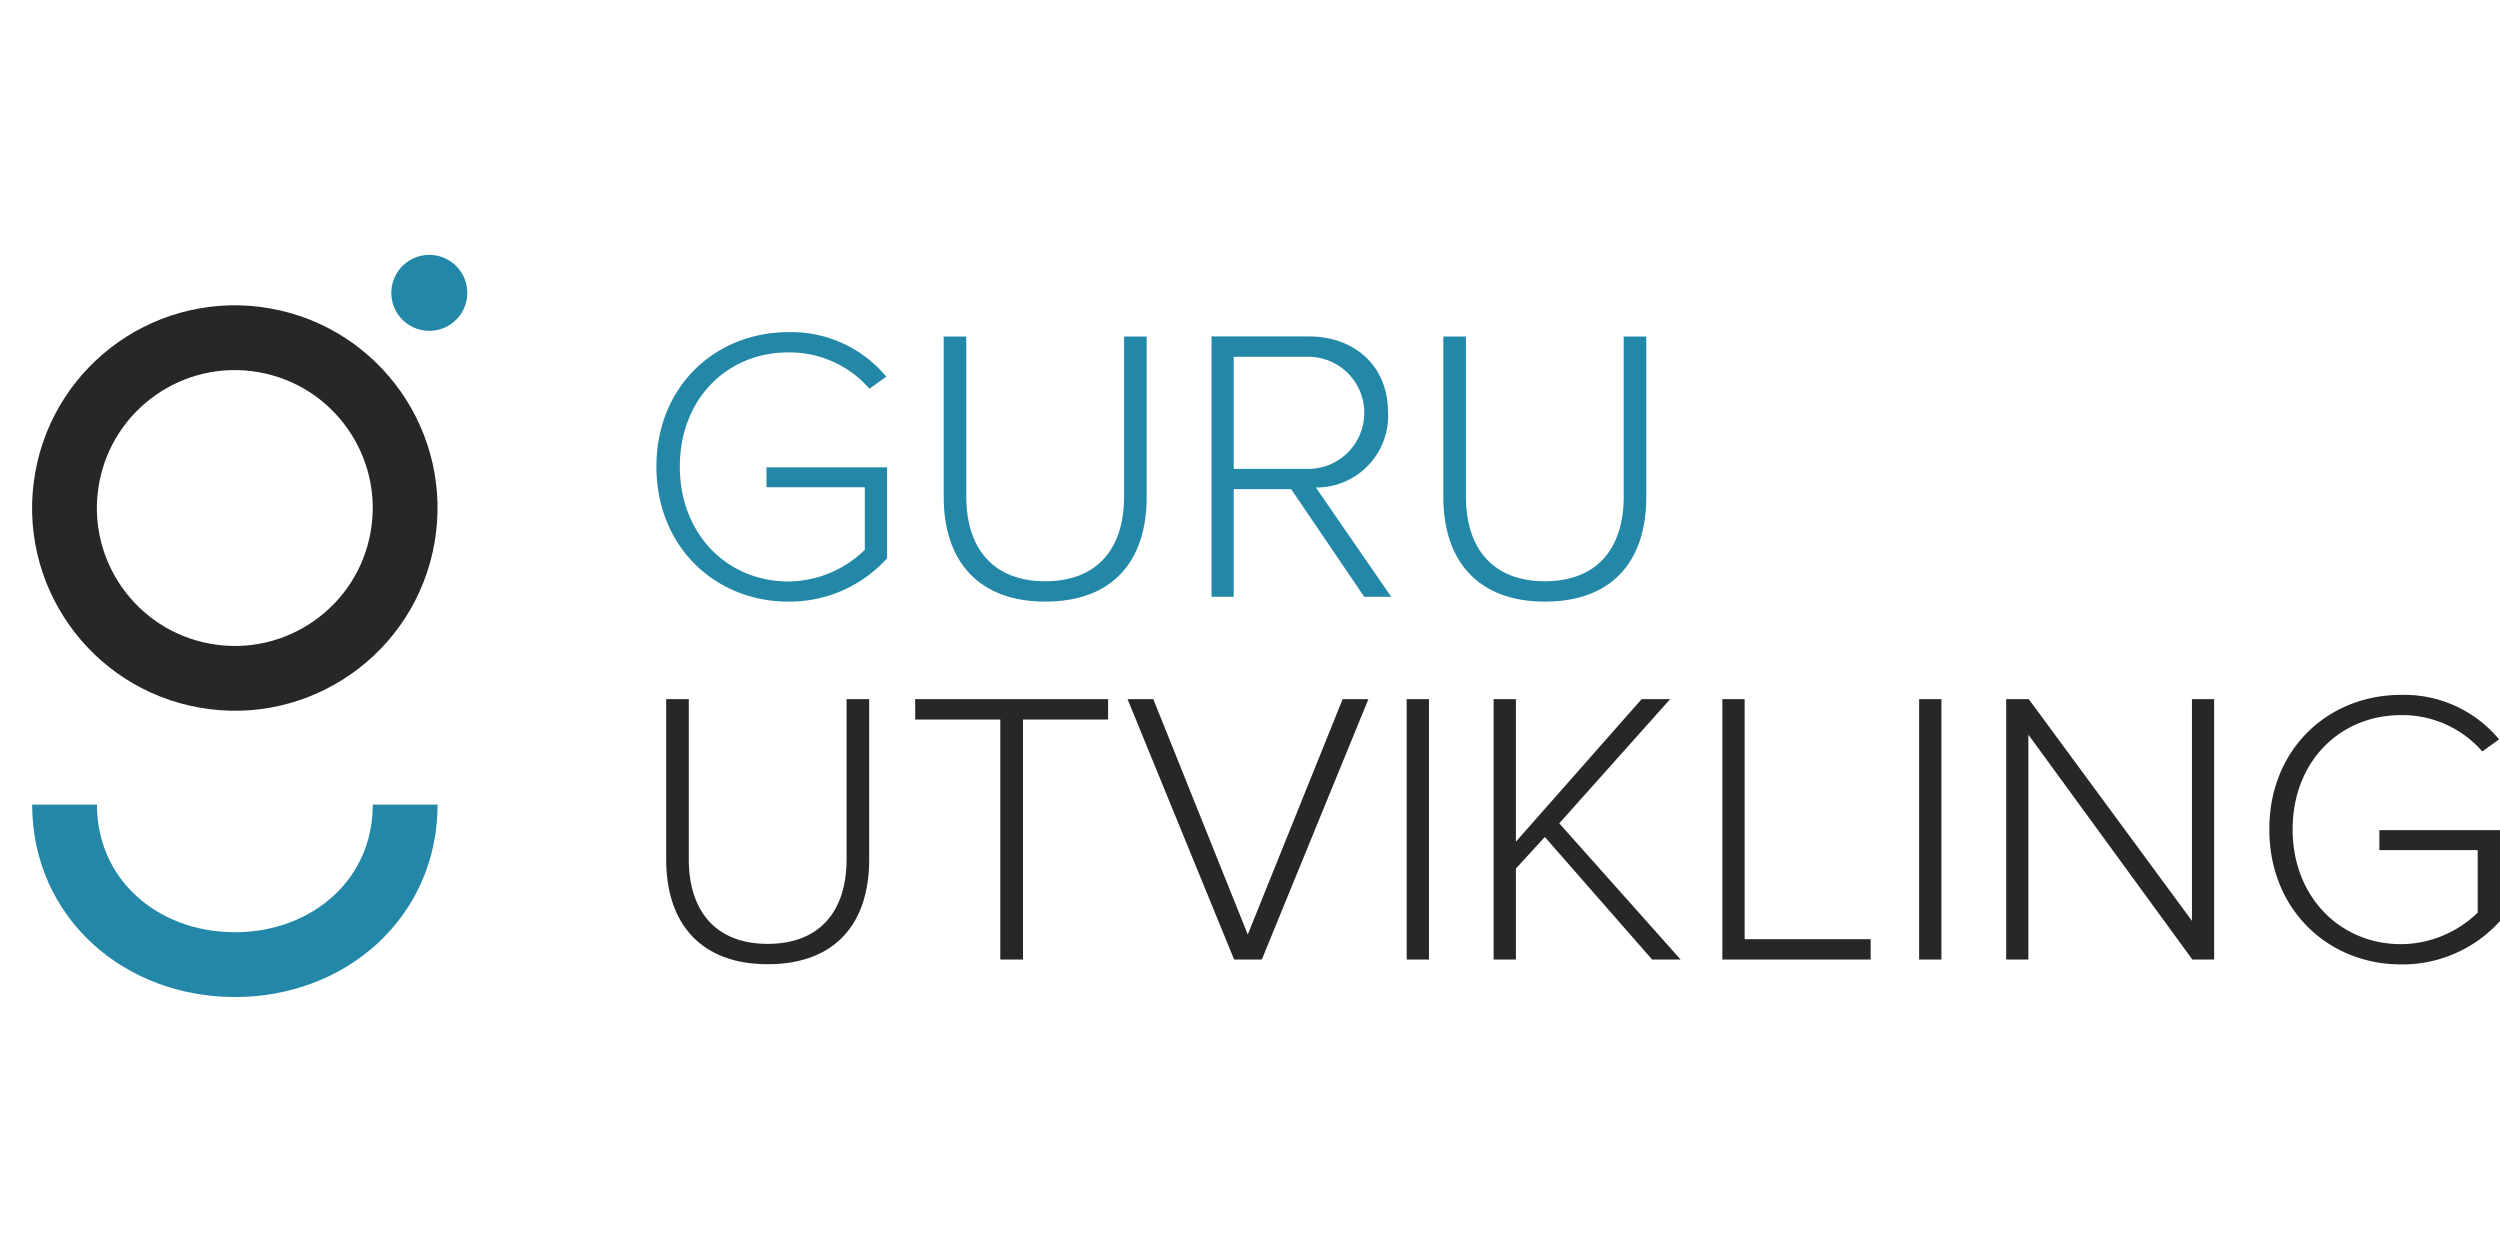 <svg xmlns="http://www.w3.org/2000/svg" width="145.582" height="72.903" viewBox="0 0 245.582 72.903">
  <g id="Guru_Utvikling_Logo" data-name="Guru Utvikling Logo" transform="translate(-95.588 -142.59)">
    <circle id="Ellipse_23" data-name="Ellipse 23" cx="16.73" cy="16.73" r="16.73" transform="translate(99.275 181.03) rotate(-80.008)" fill="none" stroke="#282727" stroke-miterlimit="10" stroke-width="6.366"/>
    <path id="Path_801" data-name="Path 801" d="M135.39,196.59c0,9.22-7.49,15.72-16.73,15.72s-16.73-6.5-16.73-15.72" fill="none" stroke="#2388a8" stroke-miterlimit="10" stroke-width="6.366"/>
    <path id="Path_802" data-name="Path 802" d="M141.49,146.32a3.73,3.73,0,1,1-3.73-3.73,3.73,3.73,0,0,1,3.73,3.73" fill="#2388a8"/>
    <path id="Path_803" data-name="Path 803" d="M173.03,150.18a12.135,12.135,0,0,1,9.62,4.37L181,155.74a10.416,10.416,0,0,0-7.97-3.57c-6.02,0-10.66,4.56-10.66,11.23,0,6.6,4.64,11.27,10.66,11.27a10.85,10.85,0,0,0,7.51-3.11v-6.14h-9.66v-1.96h11.85v8.93a12.9,12.9,0,0,1-9.7,4.26c-7.17,0-12.96-5.37-12.96-13.27,0-7.87,5.79-13.2,12.96-13.2" fill="#2388a8"/>
    <path id="Path_804" data-name="Path 804" d="M188.29,150.61h2.22v15.72c0,5.18,2.72,8.32,7.75,8.32,5.06,0,7.75-3.14,7.75-8.32V150.61h2.22v15.76c0,6.33-3.37,10.28-9.97,10.28-6.56,0-9.97-3.99-9.97-10.28Z" fill="#2388a8"/>
    <path id="Path_805" data-name="Path 805" d="M223.95,152.6h-7.17v11.01h7.17a5.507,5.507,0,1,0,0-11.01m-1.53,13h-5.64v10.58H214.6V150.6h9.55c4.41,0,7.79,2.8,7.79,7.48a7.044,7.044,0,0,1-7.09,7.36l7.4,10.74H229.6Z" fill="#2388a8"/>
    <path id="Path_806" data-name="Path 806" d="M237.37,150.61h2.22v15.72c0,5.18,2.72,8.32,7.75,8.32,5.06,0,7.75-3.14,7.75-8.32V150.61h2.22v15.76c0,6.33-3.37,10.28-9.97,10.28-6.56,0-9.97-3.99-9.97-10.28Z" fill="#2388a8"/>
    <path id="Path_807" data-name="Path 807" d="M161.03,186.23h2.22v15.72c0,5.18,2.72,8.32,7.75,8.32,5.06,0,7.75-3.14,7.75-8.32V186.23h2.22v15.76c0,6.33-3.38,10.28-9.97,10.28-6.56,0-9.97-3.99-9.97-10.28Z" fill="#282727"/>
    <path id="Path_808" data-name="Path 808" d="M193.85,188.23h-8.36v-2h18.95v2h-8.36v23.58h-2.23Z" fill="#282727"/>
    <path id="Path_809" data-name="Path 809" d="M206.35,186.23h2.53l9.28,23.12,9.32-23.12h2.53l-10.47,25.58h-2.72Z" fill="#282727"/>
    <rect id="Rectangle_247" data-name="Rectangle 247" width="2.19" height="25.58" transform="translate(233.77 186.23)" fill="#282727"/>
    <path id="Path_810" data-name="Path 810" d="M247.34,199.77l-2.84,3.1v8.94h-2.19V186.23h2.19v14l12.35-14h2.8l-10.89,12.2,11.92,13.38h-2.8Z" fill="#282727"/>
    <path id="Path_811" data-name="Path 811" d="M264.78,186.23h2.19v23.58h12.38v2H264.78Z" fill="#282727"/>
    <rect id="Rectangle_248" data-name="Rectangle 248" width="2.19" height="25.58" transform="translate(284.11 186.23)" fill="#282727"/>
    <path id="Path_812" data-name="Path 812" d="M294.84,189.72v22.09h-2.18V186.23h2.22l16.03,21.78V186.23h2.18v25.58h-2.14Z" fill="#282727"/>
    <path id="Path_813" data-name="Path 813" d="M331.46,185.81a12.135,12.135,0,0,1,9.62,4.37l-1.65,1.19a10.416,10.416,0,0,0-7.97-3.57c-6.02,0-10.66,4.56-10.66,11.23,0,6.6,4.64,11.27,10.66,11.27a10.938,10.938,0,0,0,7.52-3.1v-6.14h-9.66V199.1h11.85v8.93a12.918,12.918,0,0,1-9.7,4.26c-7.17,0-12.96-5.37-12.96-13.27-.01-7.88,5.78-13.21,12.95-13.21" fill="#282727"/>
  </g>
</svg>
